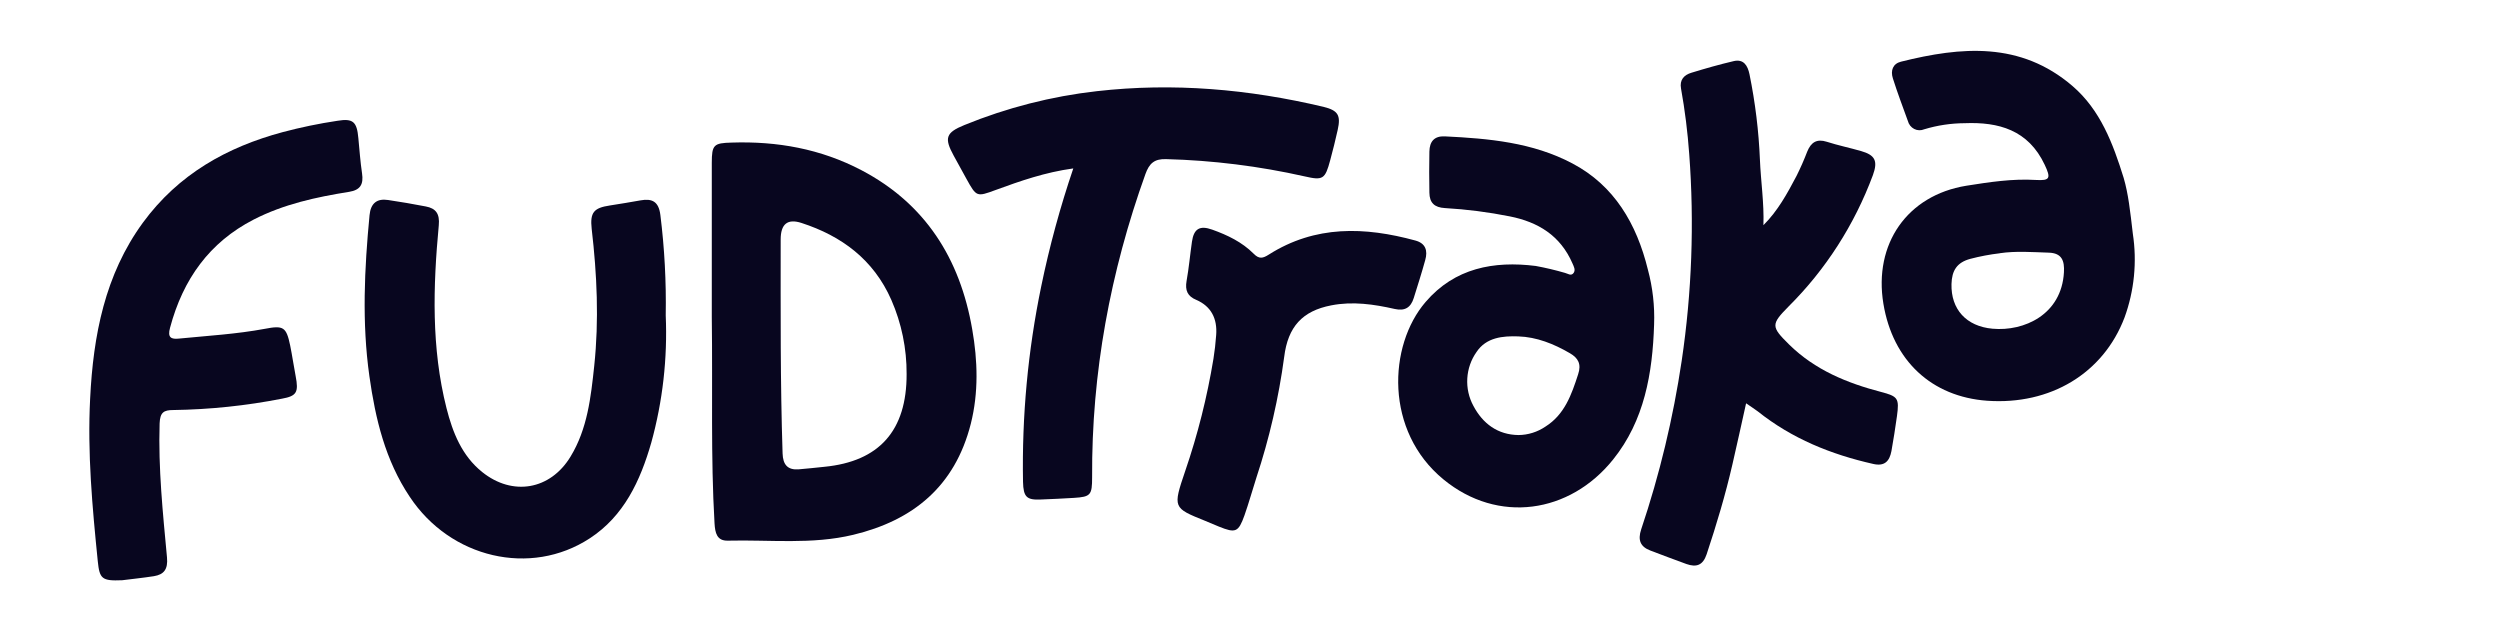 <svg width="144" height="36" viewBox="0 0 144 36" fill="none" xmlns="http://www.w3.org/2000/svg">
<path d="M40.999 18.266V9.384C40.999 8.335 41.115 8.24 42.141 8.213C44.761 8.126 47.264 8.57 49.622 9.805C53.279 11.724 55.297 14.877 56.001 18.976C56.317 20.776 56.37 22.615 55.919 24.407C54.999 28.041 52.562 29.984 49.149 30.804C46.761 31.379 44.34 31.082 41.921 31.142C41.29 31.157 41.191 30.696 41.157 30.146C40.933 26.307 41.055 22.462 40.999 18.266ZM52.221 21.548C52.229 20.076 51.929 18.619 51.342 17.277C50.316 14.944 48.468 13.59 46.169 12.843C45.354 12.577 44.967 12.909 44.967 13.798C44.967 17.904 44.943 22.013 45.077 26.118C45.097 26.774 45.376 27.079 45.999 27.034C46.494 26.996 46.989 26.936 47.482 26.888C50.65 26.58 52.229 24.8 52.221 21.548Z" fill="#08061F"/>
<path d="M95.276 18.689C95.188 21.502 94.717 24.228 92.914 26.469C90.417 29.583 86.282 30.193 83.144 27.615C79.752 24.832 79.956 19.908 82.112 17.396C83.792 15.434 86.046 15.018 88.455 15.319C89.023 15.423 89.587 15.556 90.142 15.718C90.3 15.753 90.497 15.926 90.643 15.718C90.761 15.541 90.653 15.357 90.577 15.178C89.876 13.561 88.587 12.788 86.97 12.465C85.734 12.218 84.483 12.057 83.227 11.985C82.625 11.95 82.341 11.686 82.333 11.098C82.319 10.307 82.317 9.516 82.333 8.727C82.345 8.142 82.621 7.826 83.227 7.855C85.751 7.978 88.278 8.2 90.571 9.415C92.976 10.683 94.272 12.888 94.918 15.529C95.195 16.557 95.316 17.623 95.276 18.689ZM87.461 25.059C88.016 25.055 88.558 24.885 89.022 24.569C90.118 23.878 90.519 22.74 90.9 21.56C91.1 20.969 90.9 20.618 90.427 20.346C89.503 19.806 88.511 19.41 87.453 19.376C86.567 19.345 85.609 19.428 85.048 20.275C84.733 20.719 84.548 21.247 84.516 21.797C84.483 22.347 84.605 22.895 84.866 23.375C85.407 24.401 86.269 25.046 87.471 25.059H87.461Z" fill="#08061F"/>
<path d="M100.575 23.23C100.3 24.453 100.052 25.613 99.785 26.759C99.384 28.503 98.869 30.221 98.304 31.921C98.086 32.575 97.703 32.685 97.14 32.488C96.447 32.239 95.755 31.973 95.066 31.713C94.489 31.495 94.325 31.119 94.531 30.495C95.594 27.333 96.376 24.077 96.868 20.767C97.451 16.836 97.596 12.849 97.3 8.883C97.209 7.614 97.052 6.351 96.827 5.1C96.735 4.6 97 4.316 97.429 4.189C98.23 3.944 99.046 3.711 99.863 3.52C100.424 3.39 100.665 3.763 100.771 4.278C101.102 5.901 101.304 7.55 101.372 9.207C101.424 10.453 101.617 11.699 101.573 12.971C102.396 12.153 102.945 11.15 103.477 10.139C103.707 9.68 103.914 9.209 104.098 8.728C104.316 8.194 104.649 7.984 105.22 8.165C105.869 8.373 106.541 8.512 107.198 8.701C107.999 8.933 108.18 9.261 107.879 10.088C106.817 12.945 105.16 15.526 103.028 17.647C102.004 18.685 102.006 18.812 103.05 19.841C104.545 21.314 106.39 22.063 108.348 22.576C109.32 22.831 109.406 22.939 109.264 23.973C109.172 24.644 109.064 25.314 108.947 25.981C108.835 26.573 108.547 26.874 107.893 26.722C105.474 26.176 103.22 25.269 101.242 23.691C101.05 23.548 100.847 23.419 100.575 23.23Z" fill="#08061F"/>
<path d="M122.851 13.461C123.099 15.087 122.934 16.751 122.372 18.291C121.151 21.507 118.099 23.338 114.464 23.083C111.258 22.854 109.025 20.77 108.484 17.498C107.913 14.047 109.859 11.25 113.262 10.698C114.582 10.49 115.911 10.283 117.27 10.366C118.083 10.414 118.139 10.266 117.777 9.496C116.829 7.476 115.11 7.019 113.168 7.096C112.378 7.1 111.593 7.218 110.835 7.447C110.743 7.487 110.643 7.505 110.544 7.502C110.444 7.499 110.346 7.473 110.256 7.427C110.167 7.381 110.088 7.315 110.025 7.235C109.962 7.155 109.916 7.061 109.891 6.961C109.597 6.149 109.29 5.337 109.029 4.513C108.885 4.064 109.029 3.668 109.498 3.552C112.965 2.688 116.38 2.381 119.378 4.957C120.981 6.334 121.709 8.269 122.326 10.256C122.592 11.175 122.694 12.122 122.851 13.461ZM115.188 14.589C114.616 14.656 114.05 14.763 113.492 14.909C112.719 15.116 112.426 15.583 112.406 16.362C112.37 17.805 113.248 18.797 114.771 18.934C116.586 19.098 118.747 18.125 118.883 15.683C118.921 15.021 118.767 14.576 118.007 14.553C117.065 14.524 116.126 14.448 115.188 14.585V14.589Z" fill="#08061F"/>
<path d="M38.346 18.168C38.452 20.641 38.171 23.115 37.514 25.495C36.881 27.7 35.935 29.729 33.969 31.009C30.562 33.235 25.941 32.156 23.597 28.609C22.194 26.512 21.623 24.131 21.276 21.662C20.841 18.571 20.99 15.482 21.286 12.392C21.352 11.707 21.713 11.422 22.352 11.52C23.078 11.628 23.802 11.752 24.525 11.892C25.1 12 25.338 12.307 25.274 12.976C24.944 16.505 24.839 20.035 25.719 23.512C26.076 24.92 26.607 26.251 27.771 27.187C29.52 28.593 31.697 28.225 32.865 26.297C33.835 24.704 34.035 22.885 34.228 21.073C34.508 18.436 34.386 15.805 34.081 13.183C33.977 12.234 34.204 11.975 35.124 11.836C35.725 11.748 36.314 11.64 36.907 11.539C37.56 11.425 37.939 11.603 38.037 12.38C38.276 14.299 38.379 16.233 38.346 18.168Z" fill="#08061F"/>
<path d="M61.822 9.701C60.209 9.921 58.772 10.422 57.341 10.947C56.261 11.346 56.243 11.342 55.674 10.314C55.426 9.865 55.177 9.417 54.933 8.966C54.378 7.951 54.474 7.64 55.55 7.202C57.997 6.203 60.562 5.547 63.177 5.252C67.586 4.75 71.932 5.134 76.239 6.155C77.072 6.363 77.241 6.639 77.05 7.488C76.922 8.069 76.776 8.649 76.621 9.224C76.325 10.328 76.203 10.403 75.141 10.158C72.523 9.569 69.857 9.236 67.179 9.166C66.484 9.139 66.195 9.421 65.976 10.027C63.953 15.666 62.872 21.476 62.906 27.494C62.906 28.518 62.822 28.618 61.856 28.678C61.229 28.715 60.592 28.749 59.967 28.771C59.139 28.811 58.947 28.636 58.926 27.752C58.857 23.969 59.209 20.19 59.975 16.491C60.45 14.189 61.068 11.921 61.822 9.701Z" fill="#08061F"/>
<path d="M7.034 33.422C5.856 33.472 5.735 33.333 5.631 32.32C5.317 29.205 5.03 26.091 5.192 22.956C5.371 19.32 6.042 15.826 8.228 12.83C10.28 10.027 13.084 8.47 16.28 7.611C17.322 7.334 18.375 7.116 19.439 6.957C20.344 6.807 20.557 7.021 20.641 7.955C20.707 8.63 20.753 9.309 20.853 9.98C20.95 10.619 20.755 10.945 20.114 11.049C18.218 11.352 16.348 11.755 14.605 12.65C12.062 13.96 10.539 16.086 9.795 18.878C9.637 19.447 9.856 19.555 10.326 19.501C11.97 19.339 13.623 19.244 15.25 18.941C16.326 18.733 16.491 18.828 16.715 19.906C16.835 20.489 16.916 21.081 17.03 21.667C17.206 22.588 17.096 22.811 16.24 22.964C14.177 23.369 12.084 23.588 9.984 23.618C9.429 23.618 9.22 23.753 9.194 24.389C9.112 26.977 9.381 29.544 9.619 32.11C9.681 32.787 9.447 33.092 8.866 33.188C8.218 33.289 7.545 33.356 7.034 33.422Z" fill="#08061F"/>
<path d="M69.401 29.994C67.566 29.255 67.549 29.249 68.269 27.129C68.989 25.029 69.532 22.869 69.894 20.672C69.968 20.217 70.018 19.756 70.052 19.296C70.123 18.353 69.764 17.645 68.906 17.273C68.403 17.066 68.251 16.729 68.347 16.181C68.481 15.436 68.547 14.678 68.656 13.924C68.764 13.171 69.109 12.971 69.824 13.227C70.7 13.54 71.539 13.941 72.209 14.612C72.527 14.938 72.742 14.88 73.081 14.666C75.766 12.961 78.615 13.061 81.525 13.854C82.112 14.014 82.251 14.429 82.092 14.985C81.892 15.714 81.659 16.439 81.433 17.163C81.261 17.72 80.916 17.927 80.339 17.797C79.136 17.525 77.918 17.346 76.678 17.589C75.022 17.909 74.185 18.816 73.97 20.554C73.652 22.922 73.115 25.253 72.367 27.515C72.135 28.236 71.934 28.969 71.682 29.683C71.331 30.661 71.173 30.721 70.207 30.331L69.401 29.994Z" fill="#08061F"/>
</svg>
